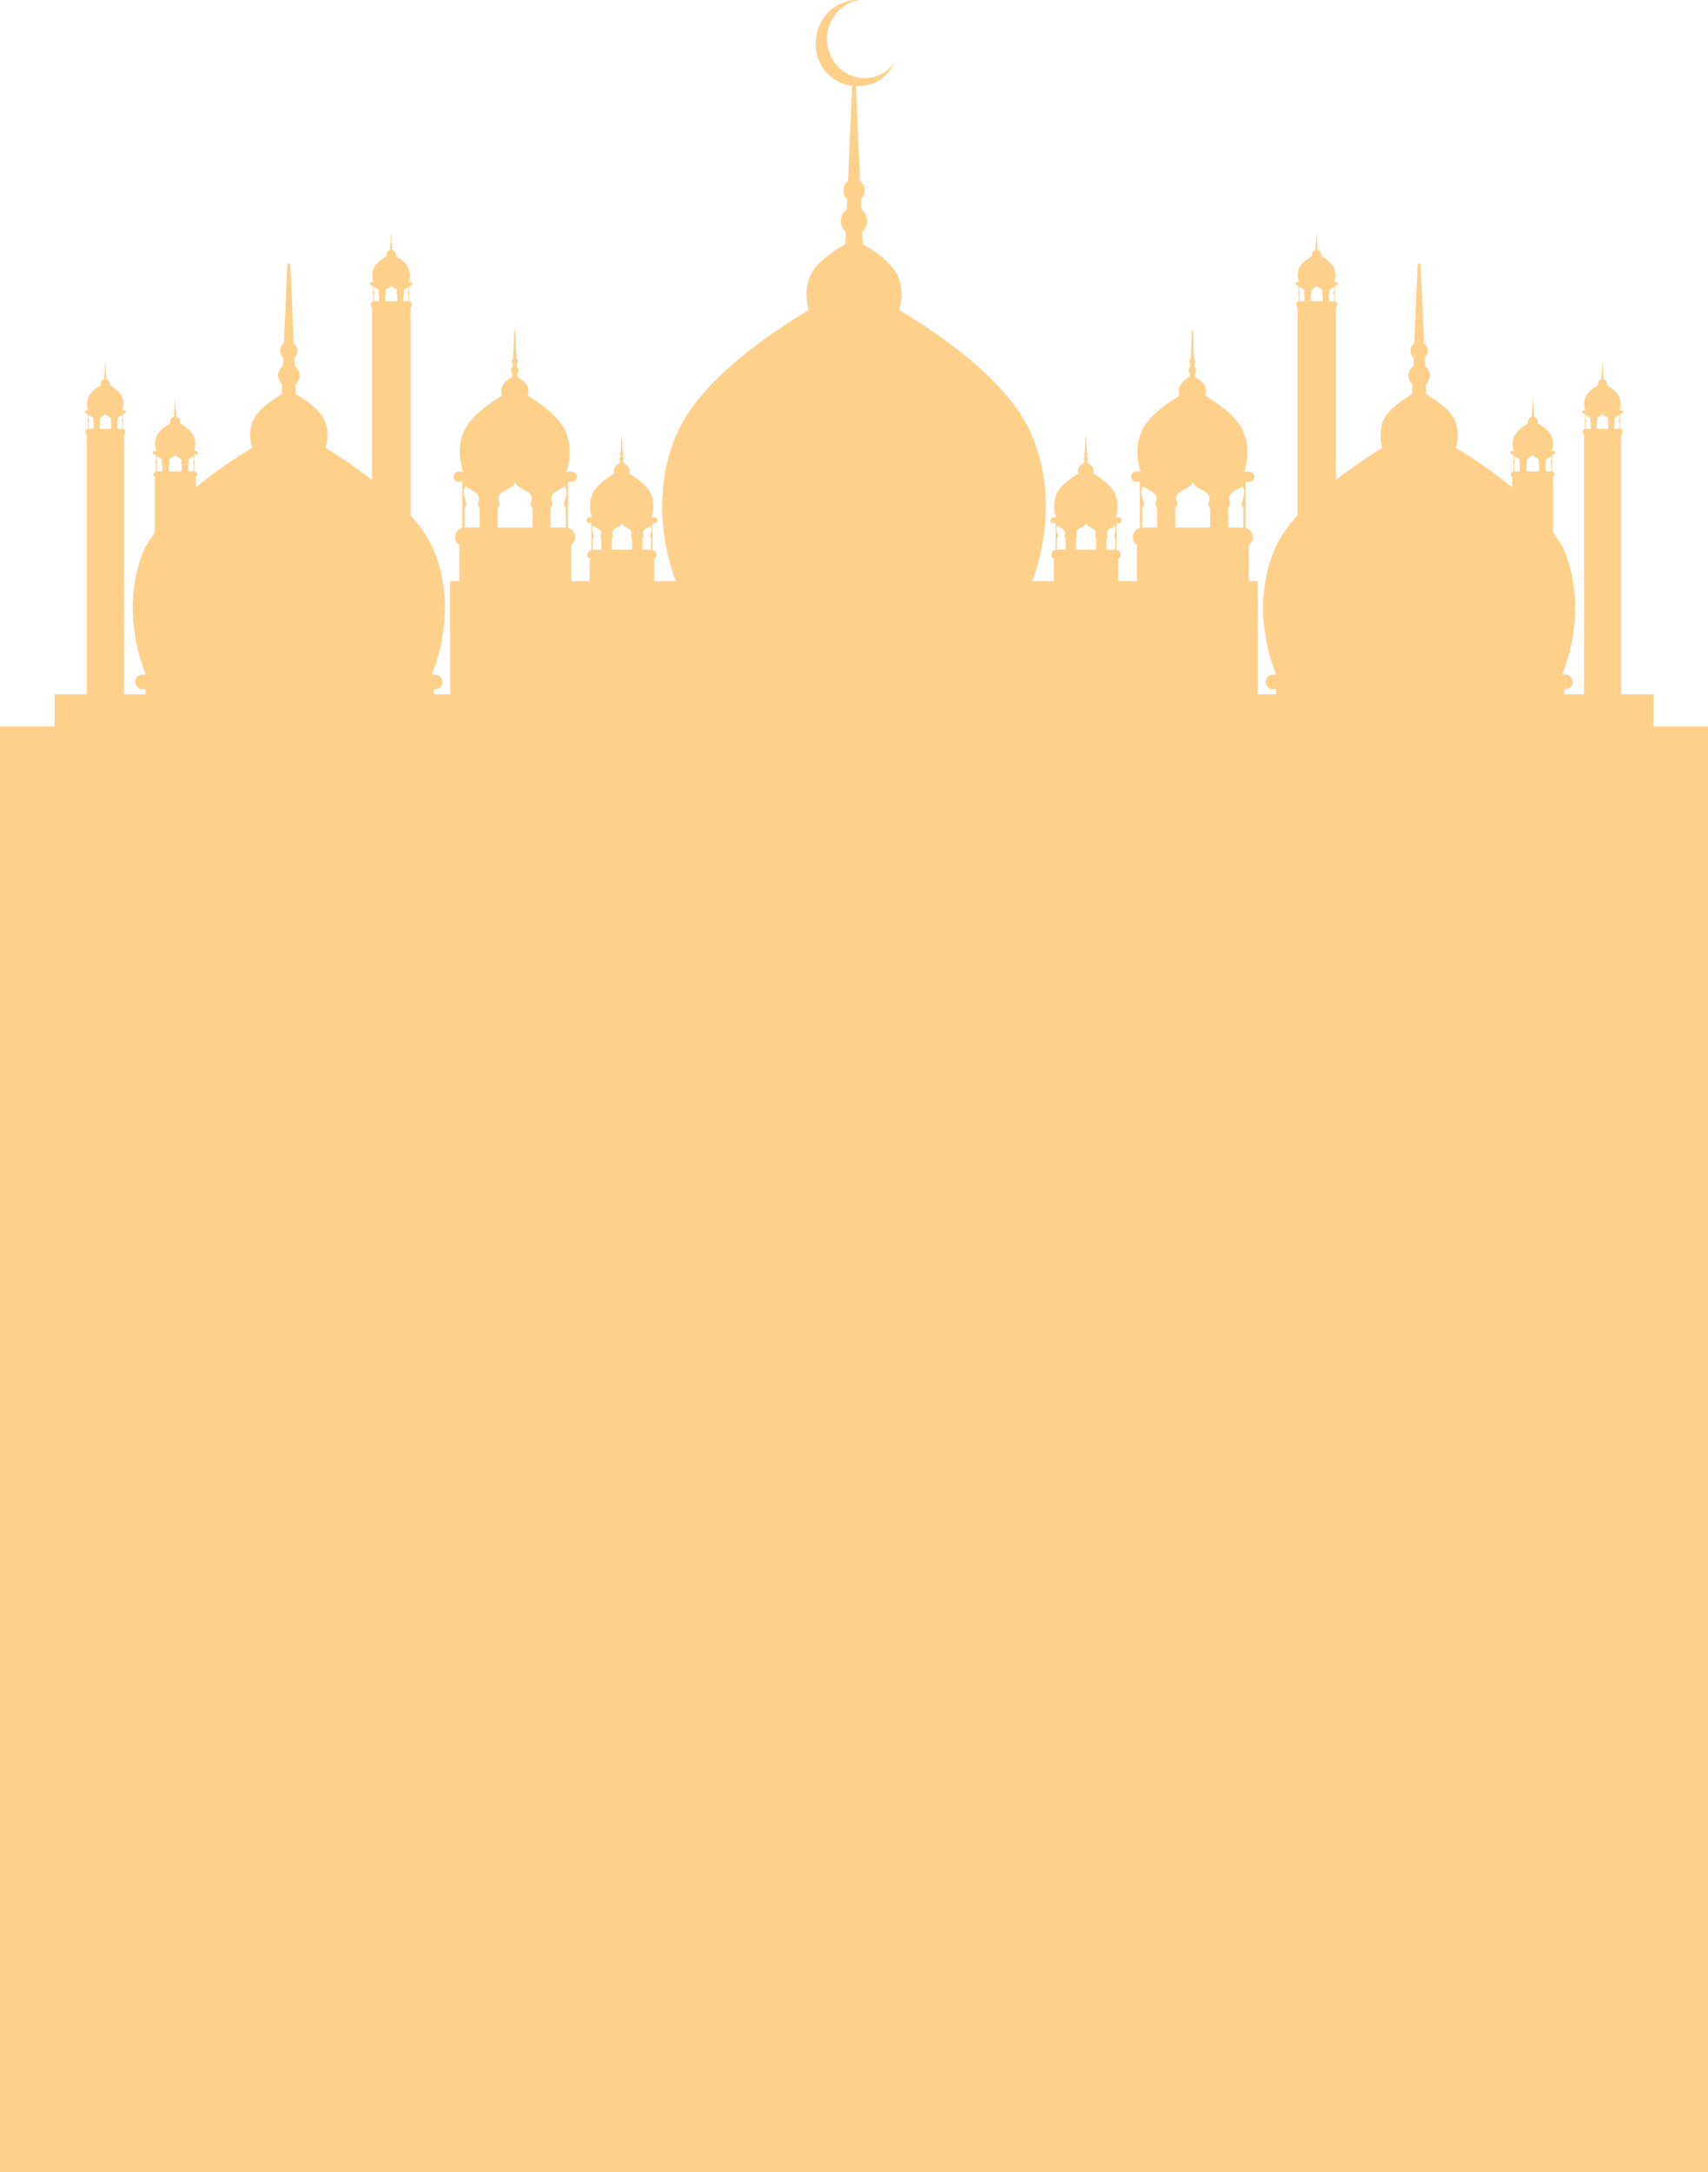 <svg width="390" height="496" viewBox="0 0 390 496" fill="none" xmlns="http://www.w3.org/2000/svg">
<path fill-rule="evenodd" clip-rule="evenodd" d="M377.532 165.883V158.53H370.153V99.279C370.346 99.147 370.471 98.92 370.471 98.662C370.471 98.311 370.232 98.008 369.918 97.933V96.014V95.636L369.929 95.546C369.922 95.486 369.918 95.433 369.918 95.376V94.447H370.219C370.422 94.447 370.588 94.272 370.588 94.064C370.588 93.852 370.421 93.682 370.219 93.682H369.81C370.013 93.055 370.259 91.856 369.745 90.64C369.506 90.07 369.024 89.536 368.478 89.071C367.946 88.609 367.352 88.213 366.866 87.929C366.892 87.854 366.914 87.755 366.921 87.642C366.921 87.51 366.91 87.359 366.845 87.204V87.2C366.78 87.04 366.639 86.897 366.486 86.77C366.345 86.657 366.189 86.562 366.077 86.502L366.065 86.23C366.098 86.207 366.12 86.177 366.141 86.142C366.16 86.1 366.175 86.048 366.175 85.995C366.175 85.942 366.156 85.893 366.134 85.843C366.113 85.805 366.079 85.771 366.048 85.745L366.038 85.523C366.038 85.523 366.077 85.478 366.095 85.448C366.11 85.417 366.121 85.375 366.121 85.335C366.121 85.293 366.103 85.248 366.088 85.214C366.069 85.184 366.048 85.157 366.019 85.132L366.007 84.894L365.928 83.05C365.928 83.05 365.909 83.008 365.888 83.008C365.866 83.003 365.847 83.02 365.845 83.05L365.768 84.894L365.757 85.132C365.757 85.132 365.706 85.184 365.687 85.214C365.661 85.249 365.651 85.294 365.651 85.335C365.651 85.377 365.663 85.417 365.685 85.448C365.699 85.478 365.718 85.5 365.718 85.5L365.732 85.745C365.692 85.772 365.66 85.805 365.641 85.843C365.615 85.893 365.602 85.941 365.602 85.995C365.602 86.048 365.61 86.1 365.634 86.142C365.634 86.142 365.677 86.207 365.71 86.23L365.699 86.502C365.584 86.562 365.431 86.657 365.29 86.77C365.137 86.897 364.996 87.042 364.928 87.2C364.866 87.359 364.851 87.507 364.859 87.642C364.863 87.755 364.885 87.854 364.906 87.929C364.425 88.212 363.831 88.609 363.298 89.071C362.751 89.536 362.27 90.068 362.031 90.64C361.516 91.856 361.763 93.054 361.969 93.682H361.614C361.415 93.682 361.252 93.852 361.252 94.064C361.252 94.272 361.415 94.447 361.614 94.447H361.908V95.546V97.938C361.597 98.017 361.365 98.315 361.365 98.662C361.365 98.92 361.492 99.147 361.683 99.279V158.53H357.153V157.351H357.537C358.409 157.351 359.115 156.611 359.115 155.699C359.115 154.797 358.409 154.052 357.537 154.052H356.689C358.275 150.149 362.32 137.954 357.073 125.499C356.512 124.164 355.48 122.917 354.635 121.628V109.051H354.407C354.678 108.919 354.987 108.779 354.987 108.451C354.987 108.062 354.73 107.741 354.389 107.649V105.011V103.802H354.707C354.928 103.802 355.109 103.609 355.109 103.379C355.109 103.149 354.928 102.96 354.707 102.96H354.32C354.544 102.272 354.815 100.953 354.255 99.612C353.991 98.987 353.458 98.395 352.857 97.877C352.27 97.375 351.614 96.943 351.085 96.623C351.107 96.543 351.136 96.438 351.14 96.306C351.147 96.163 351.128 95.996 351.053 95.826C350.984 95.651 350.833 95.489 350.659 95.353C350.506 95.229 350.336 95.123 350.213 95.047L350.199 94.756C350.235 94.729 350.261 94.696 350.282 94.654C350.307 94.609 350.318 94.556 350.318 94.499C350.318 94.439 350.304 94.382 350.274 94.329C350.248 94.292 350.216 94.254 350.176 94.224L350.161 93.974C350.19 93.952 350.212 93.925 350.23 93.894C350.245 93.857 350.259 93.812 350.259 93.77C350.259 93.72 350.241 93.672 350.223 93.634C350.205 93.6 350.18 93.57 350.151 93.547L350.137 93.282L350.049 91.246C350.046 91.219 350.023 91.201 350.001 91.201C350.001 91.201 349.958 91.22 349.958 91.246L349.872 93.282L349.857 93.547C349.857 93.547 349.802 93.6 349.785 93.634C349.759 93.672 349.745 93.722 349.745 93.77C349.745 93.812 349.759 93.857 349.781 93.894C349.795 93.925 349.814 93.952 349.838 93.974L349.827 94.224C349.791 94.254 349.755 94.292 349.733 94.329C349.704 94.382 349.686 94.439 349.686 94.499C349.686 94.556 349.7 94.609 349.722 94.654C349.743 94.696 349.774 94.729 349.805 94.756L349.794 95.047C349.667 95.122 349.497 95.229 349.344 95.353C349.177 95.489 349.021 95.651 348.946 95.826C348.877 95.996 348.86 96.163 348.863 96.306C348.874 96.438 348.896 96.543 348.917 96.623C348.388 96.945 347.737 97.375 347.146 97.877C346.549 98.395 346.016 98.989 345.748 99.612C345.187 100.953 345.458 102.272 345.683 102.96H345.226C345.006 102.96 344.824 103.149 344.824 103.379C344.824 103.609 345.006 103.802 345.226 103.802H345.559V104.826C345.556 104.886 345.552 104.947 345.548 105.011L345.559 105.109V105.529V107.645C345.212 107.732 344.951 108.053 344.951 108.45C344.951 108.779 345.255 108.919 345.526 109.05H345.298V111.316C340.971 107.719 336.303 104.578 332.439 102.266C332.627 101.627 332.819 100.774 332.862 99.803C332.917 98.661 332.776 97.364 332.228 96.054C331.656 94.705 330.457 93.439 329.149 92.381C327.936 91.399 326.63 90.579 325.661 90.028L325.56 87.752C325.824 87.537 326.046 87.264 326.205 86.95C326.389 86.591 326.494 86.178 326.494 85.748C326.494 85.272 326.368 84.822 326.15 84.441C325.958 84.104 325.697 83.817 325.382 83.606L325.298 81.657C325.497 81.483 325.66 81.275 325.784 81.033C325.932 80.743 326.019 80.413 326.019 80.061C326.019 79.679 325.918 79.314 325.743 79.007C325.595 78.75 325.392 78.53 325.157 78.36L325.066 76.282L324.386 60.459C324.374 60.258 324.211 60.103 324.024 60.111C323.842 60.119 323.698 60.27 323.695 60.459L323.011 76.282L322.924 78.356C322.685 78.526 322.486 78.748 322.338 79.002V79.007C322.163 79.314 322.059 79.679 322.059 80.061C322.059 80.413 322.146 80.738 322.294 81.033L322.299 81.037H322.294C322.417 81.275 322.58 81.483 322.783 81.657L322.697 83.606C322.381 83.819 322.121 84.106 321.933 84.441C321.715 84.823 321.588 85.273 321.588 85.748C321.588 86.178 321.693 86.591 321.878 86.95C322.033 87.264 322.254 87.532 322.519 87.752L322.418 90.028C321.453 90.579 320.141 91.399 318.93 92.381C317.623 93.439 316.421 94.705 315.856 96.054L315.844 96.074C315.298 97.378 315.164 98.67 315.217 99.804C315.265 100.776 315.452 101.63 315.641 102.268C312.44 104.187 308.695 106.758 305.034 109.591V70.175C305.23 70.04 305.36 69.805 305.36 69.54C305.36 69.173 305.118 68.868 304.788 68.788V66.797V66.404L304.799 66.314C304.792 66.254 304.792 66.197 304.788 66.139V65.175H305.099C305.31 65.175 305.475 65.001 305.475 64.778C305.475 64.566 305.308 64.386 305.099 64.386H304.675C304.882 63.739 305.142 62.499 304.611 61.242C304.36 60.657 303.861 60.097 303.296 59.613C302.745 59.141 302.133 58.733 301.634 58.438C301.656 58.359 301.679 58.257 301.689 58.141C301.692 58.005 301.674 57.846 301.61 57.691V57.686C301.54 57.524 301.396 57.372 301.236 57.241C301.091 57.124 300.932 57.022 300.817 56.959L300.803 56.683C300.836 56.661 300.86 56.626 300.883 56.589C300.905 56.543 300.915 56.494 300.915 56.446C300.915 56.388 300.903 56.333 300.875 56.286C300.853 56.244 300.82 56.211 300.784 56.184L300.774 55.946C300.795 55.927 300.817 55.901 300.827 55.874C300.853 55.836 300.856 55.799 300.856 55.757C300.856 55.707 300.849 55.666 300.827 55.629C300.805 55.599 300.784 55.569 300.755 55.549L300.743 55.299L300.66 53.388L300.619 53.346L300.576 53.388L300.493 55.299L300.485 55.549C300.452 55.569 300.431 55.599 300.413 55.629C300.392 55.666 300.377 55.709 300.377 55.757C300.377 55.799 300.389 55.836 300.406 55.874C300.406 55.874 300.442 55.927 300.468 55.946L300.457 56.184C300.416 56.211 300.387 56.244 300.363 56.286C300.338 56.331 300.323 56.388 300.323 56.446C300.323 56.495 300.334 56.543 300.356 56.589C300.356 56.589 300.406 56.661 300.435 56.683L300.421 56.959C300.305 57.023 300.145 57.125 300.004 57.241C299.841 57.374 299.7 57.524 299.628 57.686C299.563 57.846 299.544 58.001 299.551 58.139C299.559 58.257 299.58 58.359 299.602 58.437C299.102 58.732 298.491 59.139 297.94 59.612C297.379 60.096 296.875 60.654 296.628 61.241C296.097 62.499 296.353 63.739 296.564 64.384H296.202C295.993 64.384 295.818 64.566 295.818 64.777C295.818 64.999 295.993 65.174 296.202 65.174H296.503V66.311V68.787C296.18 68.874 295.942 69.176 295.942 69.539C295.942 69.803 296.069 70.038 296.268 70.173V117.626C294.07 120.142 292.169 122.761 291.013 125.494C285.769 137.949 289.811 150.145 291.396 154.048H290.553C289.688 154.048 288.975 154.792 288.975 155.695C288.975 156.606 289.688 157.346 290.553 157.346H291.336V158.525H287.203V132.678H285.125V124.435C285.673 124.028 286.081 123.46 286.081 122.708C286.081 121.642 285.367 120.752 284.414 120.517V114.72V113.576L284.443 113.308C284.432 113.133 284.417 112.963 284.414 112.801V109.997H285.32C285.932 109.997 286.428 109.48 286.428 108.848C286.428 108.216 285.932 107.696 285.32 107.696H284.084C284.693 105.81 285.439 102.202 283.893 98.532C283.172 96.823 281.712 95.198 280.064 93.785C278.46 92.405 276.672 91.223 275.219 90.354C275.281 90.127 275.35 89.829 275.367 89.484C275.386 89.087 275.334 88.63 275.147 88.17L275.142 88.162C274.943 87.69 274.52 87.24 274.06 86.87C273.633 86.523 273.172 86.239 272.832 86.043L272.796 85.242C272.889 85.166 272.966 85.072 273.023 84.959C273.085 84.838 273.122 84.691 273.122 84.536C273.122 84.369 273.081 84.211 273.002 84.074C272.933 83.962 272.842 83.855 272.734 83.784L272.705 83.097C272.773 83.037 272.832 82.961 272.871 82.877C272.926 82.775 272.954 82.657 272.954 82.533C272.954 82.397 272.923 82.272 272.861 82.163C272.81 82.075 272.734 81.993 272.655 81.932L272.621 81.203L272.382 75.629C272.375 75.564 272.332 75.511 272.267 75.511C272.199 75.507 272.14 75.561 272.133 75.629L271.898 81.203L271.865 81.932C271.781 81.993 271.712 82.075 271.666 82.163C271.601 82.272 271.561 82.397 271.561 82.533C271.561 82.657 271.589 82.775 271.644 82.877C271.687 82.96 271.745 83.037 271.821 83.097L271.788 83.784C271.676 83.856 271.582 83.962 271.517 84.074C271.441 84.21 271.395 84.369 271.395 84.536C271.395 84.691 271.435 84.838 271.5 84.959C271.555 85.072 271.634 85.166 271.725 85.242L271.693 86.043C271.349 86.24 270.889 86.523 270.462 86.87C270.002 87.24 269.579 87.69 269.375 88.162C269.182 88.627 269.136 89.089 269.154 89.484C269.172 89.829 269.237 90.127 269.306 90.354C267.851 91.223 266.065 92.405 264.458 93.785C262.81 95.198 261.354 96.823 260.634 98.532C259.087 102.202 259.829 105.81 260.445 107.696H259.391C258.783 107.696 258.287 108.218 258.287 108.848C258.287 109.48 258.783 109.997 259.391 109.997H260.265V113.308V120.526C259.331 120.776 258.632 121.663 258.632 122.71C258.632 123.462 259.041 124.029 259.584 124.437V132.679H255.351V127.732H254.989C255.42 127.528 255.906 127.305 255.906 126.775C255.906 126.163 255.49 125.646 254.939 125.517V122.171V121.51L254.961 121.355C254.953 121.257 254.946 121.158 254.939 121.064V119.448H255.464C255.818 119.448 256.101 119.153 256.101 118.783C256.101 118.416 255.818 118.121 255.464 118.121H254.75C255.102 117.032 255.528 114.955 254.642 112.839C254.226 111.852 253.385 110.915 252.437 110.106C251.51 109.304 250.478 108.624 249.642 108.122C249.678 107.994 249.717 107.824 249.729 107.622C249.736 107.392 249.707 107.131 249.602 106.863L249.597 106.858C249.485 106.586 249.238 106.329 248.97 106.114C248.724 105.909 248.46 105.747 248.261 105.634L248.247 105.169C248.297 105.132 248.341 105.074 248.377 105.01C248.413 104.938 248.431 104.85 248.431 104.765C248.431 104.67 248.41 104.58 248.362 104.504C248.326 104.437 248.271 104.372 248.206 104.33L248.192 103.937C248.228 103.9 248.26 103.858 248.289 103.809C248.317 103.749 248.332 103.682 248.332 103.612C248.332 103.533 248.317 103.461 248.277 103.397C248.251 103.345 248.205 103.303 248.162 103.265L248.14 102.845L248.006 99.63C248.002 99.595 247.977 99.57 247.938 99.565C247.898 99.56 247.869 99.592 247.866 99.63L247.725 102.845L247.706 103.265C247.659 103.303 247.62 103.345 247.591 103.397C247.555 103.462 247.533 103.533 247.533 103.612C247.533 103.68 247.548 103.748 247.581 103.809C247.603 103.859 247.639 103.9 247.679 103.937L247.66 104.33C247.598 104.372 247.545 104.435 247.507 104.504C247.46 104.58 247.435 104.671 247.435 104.765C247.435 104.852 247.461 104.939 247.497 105.01C247.526 105.074 247.569 105.13 247.627 105.169L247.605 105.634C247.409 105.747 247.143 105.909 246.899 106.114C246.635 106.329 246.389 106.586 246.274 106.858C246.161 107.126 246.132 107.391 246.147 107.622C246.154 107.822 246.194 107.992 246.23 108.122C245.394 108.624 244.362 109.304 243.439 110.106C242.486 110.915 241.645 111.852 241.229 112.839C240.341 114.955 240.769 117.033 241.121 118.121H240.513C240.161 118.121 239.878 118.416 239.878 118.783C239.878 119.153 240.161 119.448 240.513 119.448H241.02V121.356V125.521C240.481 125.664 240.079 126.175 240.079 126.775C240.079 127.305 240.56 127.528 240.991 127.732H240.626V132.679H235.716C237.866 126.795 241.514 113.388 235.593 99.333C233.08 93.362 227.992 87.698 222.245 82.758C216.635 77.941 210.396 73.816 205.322 70.778C205.554 69.996 205.786 68.942 205.844 67.743C205.913 66.356 205.746 64.769 205.073 63.163L205.061 63.136C204.367 61.481 202.885 59.928 201.281 58.623C199.789 57.414 198.185 56.41 196.993 55.725L196.87 52.932C197.193 52.667 197.464 52.332 197.656 51.953C197.888 51.508 198.015 51.001 198.015 50.471C198.015 49.882 197.862 49.33 197.595 48.865C197.36 48.453 197.034 48.101 196.654 47.838L196.549 45.434C196.791 45.227 196.994 44.965 197.147 44.679H197.143L197.147 44.675C197.331 44.315 197.432 43.907 197.432 43.48C197.432 43.004 197.31 42.566 197.095 42.188L197.091 42.184C196.909 41.866 196.664 41.594 196.374 41.382L196.266 38.831L195.436 19.637C197.156 19.698 198.894 19.452 200.495 18.488C202.176 17.479 203.443 16.017 204.243 14.335C203.572 15.247 202.722 16.047 201.707 16.656C197.605 19.128 192.354 17.661 189.989 13.38C187.614 9.098 189.023 3.623 193.128 1.148C194.143 0.535 195.226 0.165 196.322 0.018C194.527 -0.095 192.672 0.32 191 1.33C186.458 4.063 184.901 10.124 187.523 14.866C189.062 17.652 191.725 19.194 194.564 19.576L193.738 38.834L193.626 41.388C193.333 41.596 193.087 41.868 192.905 42.19C192.692 42.567 192.565 43.01 192.565 43.482C192.565 43.909 192.67 44.317 192.855 44.676C193.003 44.966 193.209 45.228 193.453 45.436L193.352 47.839C192.968 48.104 192.643 48.456 192.406 48.866C192.138 49.331 191.987 49.883 191.987 50.473C191.987 51.002 192.114 51.508 192.341 51.954C192.537 52.332 192.808 52.669 193.131 52.934L193.012 55.727C191.82 56.411 190.213 57.416 188.724 58.625C187.115 59.929 185.638 61.481 184.936 63.137V63.142C184.258 64.751 184.088 66.347 184.158 67.744C184.215 68.942 184.443 69.996 184.679 70.78C179.606 73.818 173.362 77.941 167.752 82.76C162.01 87.699 156.92 93.364 154.404 99.335C148.483 113.392 152.132 126.797 154.287 132.681H149.369V127.734H149.007C149.438 127.529 149.92 127.306 149.92 126.777C149.92 126.165 149.508 125.647 148.96 125.518V122.173V121.511L148.979 121.356C148.967 121.258 148.96 121.159 148.96 121.066V119.449H149.482C149.836 119.449 150.123 119.154 150.123 118.784C150.123 118.417 149.838 118.122 149.482 118.122H148.768C149.123 117.033 149.551 114.956 148.66 112.84C148.244 111.853 147.4 110.916 146.455 110.107C145.528 109.305 144.496 108.626 143.656 108.123C143.699 107.995 143.735 107.825 143.747 107.624C143.758 107.394 143.732 107.132 143.62 106.864V106.86C143.5 106.588 143.258 106.33 142.993 106.115C142.743 105.911 142.478 105.748 142.286 105.635L142.261 105.171C142.315 105.133 142.359 105.076 142.395 105.011C142.428 104.939 142.449 104.852 142.449 104.766C142.449 104.671 142.423 104.581 142.382 104.506C142.346 104.438 142.291 104.374 142.229 104.331L142.207 103.939C142.25 103.901 142.286 103.859 142.312 103.811C142.341 103.751 142.356 103.683 142.356 103.614C142.356 103.534 142.337 103.462 142.298 103.399C142.269 103.346 142.233 103.304 142.183 103.267L142.165 102.847L142.027 99.631C142.023 99.597 141.994 99.571 141.958 99.566C141.922 99.562 141.886 99.594 141.881 99.631L141.745 102.847L141.726 103.267C141.683 103.304 141.635 103.346 141.606 103.399C141.573 103.464 141.549 103.534 141.549 103.614C141.549 103.682 141.57 103.749 141.602 103.811C141.623 103.861 141.657 103.901 141.7 103.939L141.685 104.331C141.616 104.374 141.566 104.437 141.525 104.506C141.482 104.581 141.453 104.673 141.453 104.766C141.453 104.853 141.479 104.941 141.518 105.011C141.549 105.076 141.59 105.132 141.645 105.171L141.626 105.635C141.427 105.748 141.162 105.911 140.917 106.115C140.649 106.33 140.407 106.588 140.287 106.86C140.179 107.128 140.153 107.392 140.161 107.624C140.175 107.824 140.208 107.994 140.251 108.123C139.412 108.626 138.379 109.305 137.452 110.107C136.507 110.916 135.666 111.853 135.25 112.84C134.355 114.956 134.786 117.035 135.142 118.122H134.534C134.186 118.122 133.892 118.417 133.892 118.784C133.892 119.154 134.186 119.449 134.534 119.449H135.037V121.358V125.523C134.497 125.665 134.095 126.177 134.095 126.777C134.095 127.306 134.574 127.529 135.008 127.734H134.646V132.681H130.413V124.438C130.952 124.031 131.365 123.463 131.365 122.711C131.365 121.645 130.645 120.755 129.692 120.52V114.723V113.579L129.728 113.311C129.709 113.136 129.699 112.966 129.692 112.804V110H130.604C131.213 110 131.708 109.483 131.708 108.851C131.708 108.219 131.213 107.699 130.604 107.699H129.362C129.975 105.813 130.721 102.205 129.173 98.535C128.448 96.826 126.992 95.202 125.349 93.788C123.741 92.409 121.952 91.226 120.501 90.357C120.565 90.13 120.627 89.832 120.649 89.487C120.671 89.09 120.62 88.633 120.429 88.173V88.165C120.225 87.693 119.802 87.243 119.339 86.873C118.915 86.526 118.455 86.242 118.115 86.046L118.079 85.244C118.17 85.169 118.246 85.075 118.304 84.962C118.369 84.841 118.405 84.694 118.405 84.539C118.405 84.372 118.362 84.214 118.285 84.077C118.216 83.965 118.125 83.858 118.017 83.787L117.988 83.1C118.058 83.04 118.115 82.964 118.158 82.88C118.209 82.778 118.238 82.66 118.238 82.536C118.238 82.4 118.205 82.275 118.14 82.166C118.089 82.078 118.02 81.996 117.938 81.935L117.908 81.206L117.665 75.632C117.661 75.567 117.612 75.514 117.55 75.514C117.478 75.51 117.42 75.564 117.42 75.632L117.178 81.206L117.148 81.935C117.064 81.996 116.997 82.078 116.945 82.166C116.88 82.275 116.844 82.4 116.844 82.536C116.844 82.66 116.873 82.778 116.928 82.88C116.971 82.963 117.028 83.04 117.102 83.1L117.07 83.787C116.958 83.859 116.867 83.965 116.802 84.077C116.726 84.213 116.682 84.372 116.682 84.539C116.682 84.694 116.716 84.841 116.783 84.962C116.838 85.075 116.913 85.169 117.011 85.244L116.971 86.046C116.631 86.243 116.171 86.526 115.747 86.873C115.283 87.243 114.856 87.693 114.66 88.165C114.469 88.63 114.418 89.092 114.435 89.487C114.454 89.832 114.522 90.13 114.584 90.357C113.128 91.226 111.347 92.409 109.735 93.788C108.095 95.202 106.635 96.826 105.911 98.535C104.369 102.205 105.111 105.813 105.723 107.699H104.672C104.064 107.699 103.563 108.221 103.563 108.851C103.563 109.483 104.064 110 104.672 110H105.548V113.311V120.529C104.611 120.779 103.908 121.666 103.908 122.713C103.908 123.465 104.322 124.032 104.865 124.44V132.682H102.792V158.53H99.062V157.351H99.445C100.31 157.351 101.025 156.611 101.025 155.699C101.025 154.797 100.312 154.052 99.445 154.052H98.598C100.181 150.149 104.225 137.954 98.981 125.499C97.827 122.763 95.924 120.147 93.726 117.631V70.175C93.922 70.04 94.052 69.805 94.052 69.54C94.052 69.173 93.81 68.868 93.48 68.788V66.797V66.404L93.491 66.314C93.484 66.254 93.484 66.197 93.48 66.139V65.175H93.791C94.001 65.175 94.167 65.001 94.167 64.778C94.167 64.566 94 64.386 93.791 64.386H93.364C93.575 63.739 93.831 62.499 93.3 61.242C93.053 60.657 92.553 60.097 91.988 59.613C91.434 59.141 90.822 58.733 90.322 58.438C90.348 58.359 90.369 58.257 90.376 58.141C90.384 58.005 90.365 57.846 90.296 57.691V57.686C90.227 57.524 90.082 57.372 89.927 57.241C89.781 57.124 89.623 57.022 89.503 56.959L89.489 56.683C89.525 56.661 89.546 56.626 89.572 56.589C89.594 56.543 89.605 56.494 89.605 56.446C89.605 56.388 89.591 56.333 89.565 56.286C89.543 56.244 89.51 56.211 89.471 56.184L89.46 55.946L89.517 55.874C89.539 55.836 89.543 55.799 89.543 55.757C89.543 55.707 89.539 55.666 89.517 55.629C89.496 55.599 89.471 55.569 89.441 55.549L89.434 55.299L89.35 53.388L89.307 53.346C89.29 53.341 89.267 53.361 89.267 53.361L89.183 55.299L89.172 55.549C89.143 55.569 89.117 55.599 89.102 55.629C89.081 55.666 89.066 55.709 89.066 55.757C89.066 55.799 89.078 55.836 89.095 55.874L89.157 55.946L89.143 56.184C89.102 56.211 89.076 56.244 89.048 56.286C89.022 56.331 89.007 56.388 89.007 56.446C89.007 56.495 89.022 56.543 89.043 56.589C89.062 56.626 89.091 56.661 89.123 56.683L89.108 56.959C88.993 57.023 88.833 57.125 88.692 57.241C88.529 57.374 88.383 57.524 88.315 57.686C88.251 57.846 88.232 58.001 88.239 58.139C88.246 58.257 88.268 58.359 88.29 58.437C87.789 58.732 87.178 59.139 86.628 59.612C86.063 60.096 85.562 60.654 85.316 61.241C84.784 62.499 85.038 63.739 85.244 64.384H84.889C84.679 64.384 84.506 64.566 84.506 64.777C84.506 64.999 84.679 65.174 84.889 65.174H85.186V66.311V68.787C84.863 68.874 84.629 69.176 84.629 69.539C84.629 69.803 84.755 70.038 84.954 70.173V109.585C81.289 106.751 77.544 104.186 74.347 102.265C74.532 101.626 74.724 100.773 74.767 99.801C74.822 98.659 74.688 97.363 74.137 96.053C73.565 94.704 72.363 93.437 71.055 92.38C69.846 91.398 68.536 90.578 67.567 90.026L67.469 87.75C67.73 87.535 67.951 87.263 68.111 86.949C68.295 86.589 68.396 86.177 68.396 85.747C68.396 85.27 68.276 84.82 68.056 84.44C67.867 84.103 67.599 83.816 67.288 83.605L67.204 81.656C67.403 81.481 67.57 81.274 67.69 81.031C67.843 80.741 67.925 80.412 67.925 80.06C67.925 79.678 67.824 79.312 67.649 79.005C67.501 78.748 67.298 78.529 67.063 78.359L66.972 76.28L66.292 60.457C66.284 60.257 66.122 60.102 65.93 60.109C65.745 60.117 65.604 60.269 65.601 60.457L64.919 76.28L64.829 78.354C64.59 78.524 64.391 78.747 64.242 79.001V79.005C64.068 79.312 63.964 79.678 63.964 80.06C63.964 80.412 64.05 80.737 64.203 81.031V81.036C64.319 81.274 64.489 81.481 64.685 81.656L64.601 83.605C64.29 83.817 64.026 84.104 63.837 84.44C63.619 84.822 63.493 85.272 63.493 85.747C63.493 86.177 63.598 86.589 63.782 86.949C63.942 87.263 64.163 87.531 64.424 87.75L64.326 90.026C63.359 90.578 62.048 91.398 60.838 92.38C59.526 93.437 58.328 94.704 57.759 96.053L57.752 96.072C57.206 97.376 57.067 98.668 57.122 99.803C57.172 100.774 57.357 101.629 57.546 102.266C53.686 104.58 49.014 107.72 44.686 111.316V109.045H44.458C44.729 108.913 45.033 108.773 45.033 108.445C45.033 108.053 44.772 107.728 44.425 107.643V105.523V105.103L44.437 105.005C44.429 104.941 44.425 104.88 44.425 104.823V103.796H44.758C44.976 103.796 45.16 103.606 45.16 103.376C45.16 103.146 44.976 102.957 44.758 102.957H44.301C44.526 102.265 44.801 100.946 44.236 99.609C43.968 98.981 43.436 98.392 42.835 97.874C42.252 97.372 41.597 96.937 41.064 96.62C41.09 96.54 41.114 96.43 41.119 96.302C41.126 96.16 41.111 95.993 41.038 95.823C40.962 95.645 40.813 95.486 40.643 95.35C40.487 95.223 40.317 95.116 40.19 95.044L40.179 94.749C40.212 94.722 40.241 94.689 40.263 94.651C40.284 94.601 40.298 94.549 40.298 94.492C40.298 94.434 40.284 94.379 40.255 94.325C40.229 94.283 40.198 94.245 40.157 94.215L40.146 93.965C40.172 93.943 40.189 93.916 40.212 93.885C40.226 93.848 40.241 93.806 40.241 93.761C40.241 93.711 40.222 93.663 40.205 93.628C40.186 93.594 40.157 93.564 40.128 93.541L40.117 93.273L40.026 91.237C40.022 91.214 40.007 91.195 40.007 91.195C40.007 91.195 39.938 91.214 39.938 91.237L39.849 93.273L39.837 93.541C39.804 93.564 39.782 93.594 39.765 93.628C39.744 93.663 39.725 93.711 39.725 93.761C39.725 93.806 39.736 93.848 39.758 93.885C39.758 93.885 39.794 93.943 39.823 93.965L39.809 94.215C39.772 94.245 39.736 94.283 39.71 94.325C39.682 94.377 39.667 94.434 39.667 94.492C39.667 94.549 39.682 94.601 39.703 94.651C39.721 94.689 39.749 94.723 39.785 94.749L39.775 95.044C39.648 95.116 39.478 95.221 39.326 95.35C39.156 95.486 39 95.645 38.928 95.823C38.859 95.99 38.841 96.155 38.849 96.302C38.853 96.43 38.877 96.54 38.899 96.62C38.37 96.937 37.718 97.372 37.128 97.874C36.526 98.392 35.998 98.981 35.734 99.609C35.169 100.946 35.44 102.265 35.665 102.957H35.281C35.056 102.957 34.876 103.146 34.876 103.376C34.876 103.606 35.058 103.796 35.281 103.796H35.597V105.005V107.643C35.26 107.734 35.003 108.059 35.003 108.445C35.003 108.774 35.307 108.914 35.578 109.045H35.346V121.63C34.506 122.919 33.474 124.166 32.913 125.496C27.669 137.951 31.714 150.146 33.301 154.049H32.453C31.588 154.049 30.875 154.794 30.875 155.696C30.875 156.608 31.588 157.348 32.453 157.348H33.243V158.527H28.306V99.276C28.498 99.144 28.622 98.917 28.622 98.659C28.622 98.308 28.386 98.005 28.067 97.93V96.011V95.633L28.079 95.543C28.075 95.483 28.067 95.43 28.067 95.373V94.444H28.371C28.575 94.444 28.74 94.269 28.74 94.061C28.74 93.849 28.573 93.679 28.371 93.679H27.959C28.165 93.052 28.412 91.853 27.899 90.637C27.659 90.067 27.175 89.533 26.632 89.068C26.098 88.606 25.502 88.21 25.02 87.926C25.046 87.851 25.064 87.752 25.071 87.639C25.078 87.507 25.064 87.356 24.999 87.201V87.197C24.931 87.037 24.788 86.894 24.641 86.767C24.5 86.654 24.344 86.559 24.232 86.499L24.217 86.227C24.251 86.204 24.275 86.174 24.275 86.174C24.318 86.099 24.33 86.046 24.33 85.992C24.33 85.939 24.316 85.89 24.29 85.84C24.268 85.802 24.235 85.768 24.199 85.742L24.187 85.52C24.187 85.52 24.23 85.475 24.242 85.445C24.264 85.414 24.271 85.372 24.271 85.332C24.271 85.29 24.264 85.245 24.242 85.211C24.22 85.181 24.197 85.154 24.173 85.129L24.158 84.891L24.082 83.047L24.046 83.005C24.02 83 23.998 83.017 23.998 83.047L23.922 84.891L23.91 85.129C23.882 85.156 23.856 85.181 23.843 85.211C23.821 85.246 23.807 85.291 23.807 85.332C23.807 85.374 23.817 85.414 23.835 85.445C23.85 85.475 23.869 85.497 23.869 85.497L23.883 85.742C23.85 85.769 23.814 85.802 23.797 85.84C23.772 85.89 23.753 85.938 23.753 85.992C23.753 86.045 23.768 86.097 23.789 86.139C23.789 86.139 23.83 86.204 23.861 86.227L23.85 86.499C23.738 86.559 23.582 86.654 23.445 86.767C23.292 86.894 23.148 87.039 23.086 87.197C23.017 87.356 23.007 87.504 23.011 87.639C23.014 87.752 23.035 87.851 23.061 87.926C22.577 88.209 21.986 88.606 21.45 89.068C20.904 89.533 20.425 90.065 20.19 90.637C19.673 91.853 19.919 93.051 20.121 93.679H19.774C19.572 93.679 19.405 93.849 19.405 94.061C19.405 94.269 19.572 94.444 19.774 94.444H20.059V95.543V97.934C19.752 98.014 19.52 98.312 19.52 98.659C19.52 98.917 19.647 99.144 19.836 99.276V158.527H12.459V165.88H0V210H390V165.88H377.532V165.883ZM368.595 96.546C368.595 96.546 368.576 96.441 368.674 96.304C368.775 96.176 368.736 96.066 368.693 95.93C368.465 95.26 369.229 95.132 369.66 94.8C369.902 95.053 369.82 95.45 369.657 95.93C369.609 96.065 369.569 96.175 369.671 96.304C369.769 96.439 369.755 96.546 369.755 96.546V97.915H368.596V96.546H368.595ZM364.593 96.546C364.593 96.546 364.568 96.441 364.67 96.304C364.771 96.176 364.732 96.066 364.684 95.93C364.39 95.065 365.752 95.102 365.908 94.445H365.915C366.071 95.102 367.433 95.065 367.139 95.93C367.091 96.065 367.052 96.175 367.15 96.304C367.251 96.439 367.234 96.546 367.234 96.546V97.915H364.593V96.546ZM362.083 96.546C362.083 96.546 362.061 96.441 362.159 96.304C362.263 96.176 362.224 96.066 362.181 95.93C362.018 95.453 361.931 95.06 362.166 94.808C362.602 95.132 363.361 95.265 363.133 95.93C363.086 96.065 363.047 96.175 363.145 96.304C363.25 96.439 363.228 96.546 363.228 96.546V97.915H362.084V96.546H362.083ZM352.932 106.114C352.932 106.114 352.91 105.996 353.018 105.849C353.13 105.706 353.083 105.584 353.032 105.441C352.786 104.701 353.622 104.562 354.093 104.198C354.354 104.477 354.265 104.912 354.086 105.441C354.036 105.584 353.992 105.706 354.1 105.849C354.213 105.996 354.191 106.114 354.191 106.114V107.625H352.932V106.114ZM348.521 106.114C348.521 106.114 348.495 105.996 348.608 105.849C348.72 105.706 348.672 105.584 348.622 105.441C348.299 104.485 349.795 104.527 349.972 103.802H349.977C350.151 104.527 351.65 104.486 351.324 105.441C351.274 105.584 351.231 105.706 351.343 105.849C351.451 105.996 351.434 106.114 351.434 106.114V107.625H348.522V106.114H348.521ZM345.748 106.114C345.748 106.114 345.722 105.996 345.831 105.849C345.947 105.706 345.901 105.584 345.853 105.441C345.671 104.912 345.582 104.47 345.849 104.195C346.32 104.557 347.168 104.694 346.917 105.441C346.866 105.584 346.819 105.706 346.931 105.849C347.039 105.996 347.018 106.114 347.018 106.114V107.625H345.746V106.114H345.748ZM280.436 116.345C280.436 116.345 280.374 116.015 280.68 115.615C280.98 115.215 280.857 114.886 280.723 114.486C280.039 112.457 282.353 112.074 283.646 111.077C284.381 111.837 284.122 113.039 283.627 114.486C283.493 114.886 283.374 115.215 283.678 115.615C283.982 116.015 283.917 116.345 283.917 116.345V120.464H280.436V116.345ZM268.362 116.345C268.362 116.345 268.3 116.015 268.604 115.615C268.908 115.215 268.782 114.886 268.645 114.486C267.764 111.87 271.865 111.992 272.339 110H272.353C272.825 111.992 276.927 111.871 276.04 114.486C275.906 114.886 275.779 115.215 276.083 115.615C276.388 116.015 276.326 116.345 276.326 116.345V120.464H268.362V116.345ZM261.062 111.088C262.366 112.077 264.651 112.467 263.966 114.486C263.832 114.886 263.71 115.215 264.014 115.615C264.315 116.015 264.256 116.345 264.256 116.345V120.464H260.805V116.345C260.805 116.345 260.743 116.015 261.047 115.615C261.352 115.215 261.229 114.886 261.091 114.486C260.602 113.049 260.348 111.85 261.062 111.088ZM252.646 123.109C252.646 123.109 252.614 122.919 252.791 122.689C252.961 122.459 252.889 122.269 252.817 122.039C252.415 120.867 253.756 120.645 254.498 120.07C254.925 120.512 254.776 121.2 254.494 122.039C254.41 122.269 254.341 122.459 254.515 122.689C254.69 122.919 254.656 123.109 254.656 123.109V125.485H252.647V123.109H252.646ZM245.686 123.109C245.686 123.109 245.652 122.919 245.827 122.689C246.004 122.459 245.932 122.269 245.853 122.039C245.345 120.527 247.711 120.595 247.982 119.451H247.986C248.261 120.595 250.626 120.527 250.116 122.039C250.036 122.269 249.968 122.459 250.141 122.689C250.311 122.919 250.282 123.109 250.282 123.109V125.485H245.687V123.109H245.686ZM241.333 123.109C241.333 123.109 241.297 122.919 241.47 122.689C241.644 122.459 241.575 122.269 241.498 122.039C241.213 121.207 241.063 120.515 241.477 120.078C242.226 120.645 243.548 120.875 243.153 122.039C243.074 122.269 243 122.459 243.179 122.689C243.358 122.919 243.316 123.109 243.316 123.109V125.485H241.331V123.109H241.333ZM146.658 123.109C146.658 123.109 146.625 122.919 146.799 122.689C146.974 122.459 146.905 122.269 146.825 122.039C146.43 120.867 147.766 120.645 148.509 120.07C148.933 120.512 148.788 121.2 148.502 122.039C148.427 122.269 148.353 122.459 148.53 122.689C148.705 122.919 148.667 123.109 148.667 123.109V125.485H146.658V123.109ZM139.702 123.109C139.702 123.109 139.666 122.919 139.839 122.689C140.014 122.459 139.944 122.269 139.865 122.039C139.355 120.527 141.719 120.595 141.991 119.451H142.003C142.278 120.595 144.639 120.527 144.129 122.039C144.049 122.269 143.98 122.459 144.154 122.689C144.332 122.919 144.296 123.109 144.296 123.109V125.485H139.704V123.109H139.702ZM135.342 123.109C135.342 123.109 135.309 122.919 135.479 122.689C135.661 122.459 135.587 122.269 135.508 122.039C135.225 121.207 135.084 120.515 135.493 120.078C136.24 120.645 137.557 120.875 137.167 122.039C137.088 122.269 137.018 122.459 137.193 122.689C137.367 122.919 137.33 123.109 137.33 123.109V125.485H135.342V123.109ZM125.71 116.345C125.71 116.345 125.649 116.015 125.952 115.615C126.253 115.215 126.129 114.886 125.992 114.486C125.307 112.457 127.625 112.074 128.918 111.077C129.65 111.837 129.397 113.039 128.904 114.486C128.77 114.886 128.643 115.215 128.947 115.615C129.251 116.015 129.189 116.345 129.189 116.345V120.464H125.708V116.345H125.71ZM113.635 116.345C113.635 116.345 113.571 116.015 113.875 115.615C114.179 115.215 114.056 114.886 113.922 114.486C113.039 111.87 117.139 111.992 117.609 110H117.627C118.101 111.992 122.2 111.871 121.314 114.486C121.179 114.886 121.057 115.215 121.357 115.615C121.658 116.015 121.603 116.345 121.603 116.345V120.464H113.637V116.345H113.635ZM106.335 111.088C107.635 112.077 109.924 112.467 109.239 114.486C109.105 114.886 108.983 115.215 109.287 115.615C109.591 116.015 109.526 116.345 109.526 116.345V120.464H106.079V116.345C106.079 116.345 106.014 116.015 106.321 115.615C106.625 115.215 106.505 114.886 106.368 114.486C105.875 113.049 105.622 111.85 106.335 111.088ZM42.978 106.111C42.978 106.111 42.952 105.998 43.064 105.851C43.172 105.703 43.129 105.586 43.079 105.438C42.825 104.694 43.673 104.554 44.147 104.192C44.415 104.471 44.321 104.913 44.14 105.438C44.094 105.586 44.049 105.703 44.158 105.851C44.271 105.998 44.245 106.111 44.245 106.111V107.622H42.978V106.111ZM38.565 106.111C38.565 106.111 38.543 105.998 38.655 105.851C38.764 105.703 38.72 105.586 38.667 105.438C38.348 104.482 39.844 104.524 40.017 103.799H40.025C40.195 104.524 41.694 104.483 41.372 105.438C41.322 105.586 41.274 105.703 41.387 105.851C41.499 105.998 41.477 106.111 41.477 106.111V107.622H38.566V106.111H38.565ZM35.804 106.111C35.804 106.111 35.779 105.998 35.895 105.851C36.003 105.703 35.957 105.586 35.907 105.438C35.73 104.913 35.636 104.474 35.9 104.199C36.374 104.554 37.211 104.701 36.962 105.438C36.91 105.586 36.864 105.703 36.976 105.851C37.084 105.998 37.067 106.111 37.067 106.111V107.622H35.807V106.111H35.804ZM26.759 96.546C26.759 96.546 26.737 96.441 26.842 96.304C26.936 96.176 26.9 96.066 26.854 95.93C26.629 95.26 27.393 95.132 27.824 94.8C28.066 95.053 27.979 95.45 27.819 95.93C27.776 96.065 27.729 96.175 27.834 96.304C27.93 96.439 27.913 96.546 27.913 96.546V97.915H26.759V96.546ZM22.75 96.546C22.75 96.546 22.736 96.441 22.834 96.304C22.935 96.176 22.896 96.066 22.848 95.93C22.554 95.065 23.921 95.102 24.072 94.445H24.079C24.235 95.102 25.597 95.065 25.3 95.93C25.255 96.065 25.212 96.175 25.314 96.304C25.419 96.439 25.398 96.546 25.398 96.546V97.915H22.75V96.546ZM20.248 96.546C20.248 96.546 20.226 96.441 20.327 96.304C20.428 96.176 20.389 96.066 20.342 95.93C20.179 95.453 20.095 95.06 20.33 94.808C20.764 95.132 21.522 95.265 21.293 95.93C21.245 96.065 21.209 96.175 21.307 96.304C21.408 96.439 21.394 96.546 21.394 96.546V97.915H20.247V96.546H20.248ZM303.427 67.353C303.427 67.353 303.406 67.24 303.511 67.104C303.612 66.968 303.568 66.854 303.522 66.719C303.29 66.019 304.087 65.891 304.525 65.547C304.779 65.807 304.693 66.219 304.521 66.719C304.478 66.854 304.435 66.968 304.54 67.104C304.641 67.239 304.624 67.353 304.624 67.353V68.767H303.429V67.353H303.427ZM299.285 67.353C299.285 67.353 299.263 67.24 299.366 67.104C299.469 66.968 299.426 66.854 299.383 66.719C299.079 65.819 300.484 65.861 300.647 65.177H300.654C300.814 65.861 302.222 65.819 301.918 66.719C301.871 66.854 301.832 66.968 301.932 67.104C302.038 67.239 302.016 67.353 302.016 67.353V68.767H299.286V67.353H299.285ZM296.692 67.353C296.692 67.353 296.67 67.24 296.775 67.104C296.876 66.968 296.837 66.854 296.79 66.719C296.62 66.224 296.536 65.812 296.783 65.551C297.225 65.891 298.014 66.024 297.774 66.719C297.731 66.854 297.683 66.968 297.793 67.104C297.894 67.239 297.877 67.353 297.877 67.353V68.767H296.692V67.353ZM92.113 67.353C92.113 67.353 92.087 67.24 92.193 67.104C92.298 66.968 92.255 66.854 92.207 66.719C91.975 66.019 92.768 65.891 93.21 65.547C93.464 65.807 93.373 66.219 93.206 66.719C93.158 66.854 93.115 66.968 93.22 67.104C93.326 67.239 93.304 67.353 93.304 67.353V68.767H92.113V67.353ZM87.967 67.353C87.967 67.353 87.949 67.24 88.05 67.104C88.155 66.968 88.112 66.854 88.065 66.719C87.763 65.819 89.169 65.861 89.332 65.177H89.336C89.499 65.861 90.907 65.819 90.603 66.719C90.557 66.854 90.512 66.968 90.617 67.104C90.718 67.239 90.701 67.353 90.701 67.353V68.767H87.967V67.353ZM85.374 67.353C85.374 67.353 85.352 67.24 85.46 67.104C85.561 66.968 85.522 66.854 85.475 66.719C85.304 66.224 85.218 65.812 85.463 65.551C85.908 65.891 86.694 66.024 86.455 66.719C86.411 66.854 86.368 66.968 86.476 67.104C86.577 67.239 86.555 67.353 86.555 67.353V68.767H85.371V67.353H85.374Z" fill="#FFD08A"/>
<rect y="210" width="390" height="286" fill="#FFD08A"/>
</svg>
